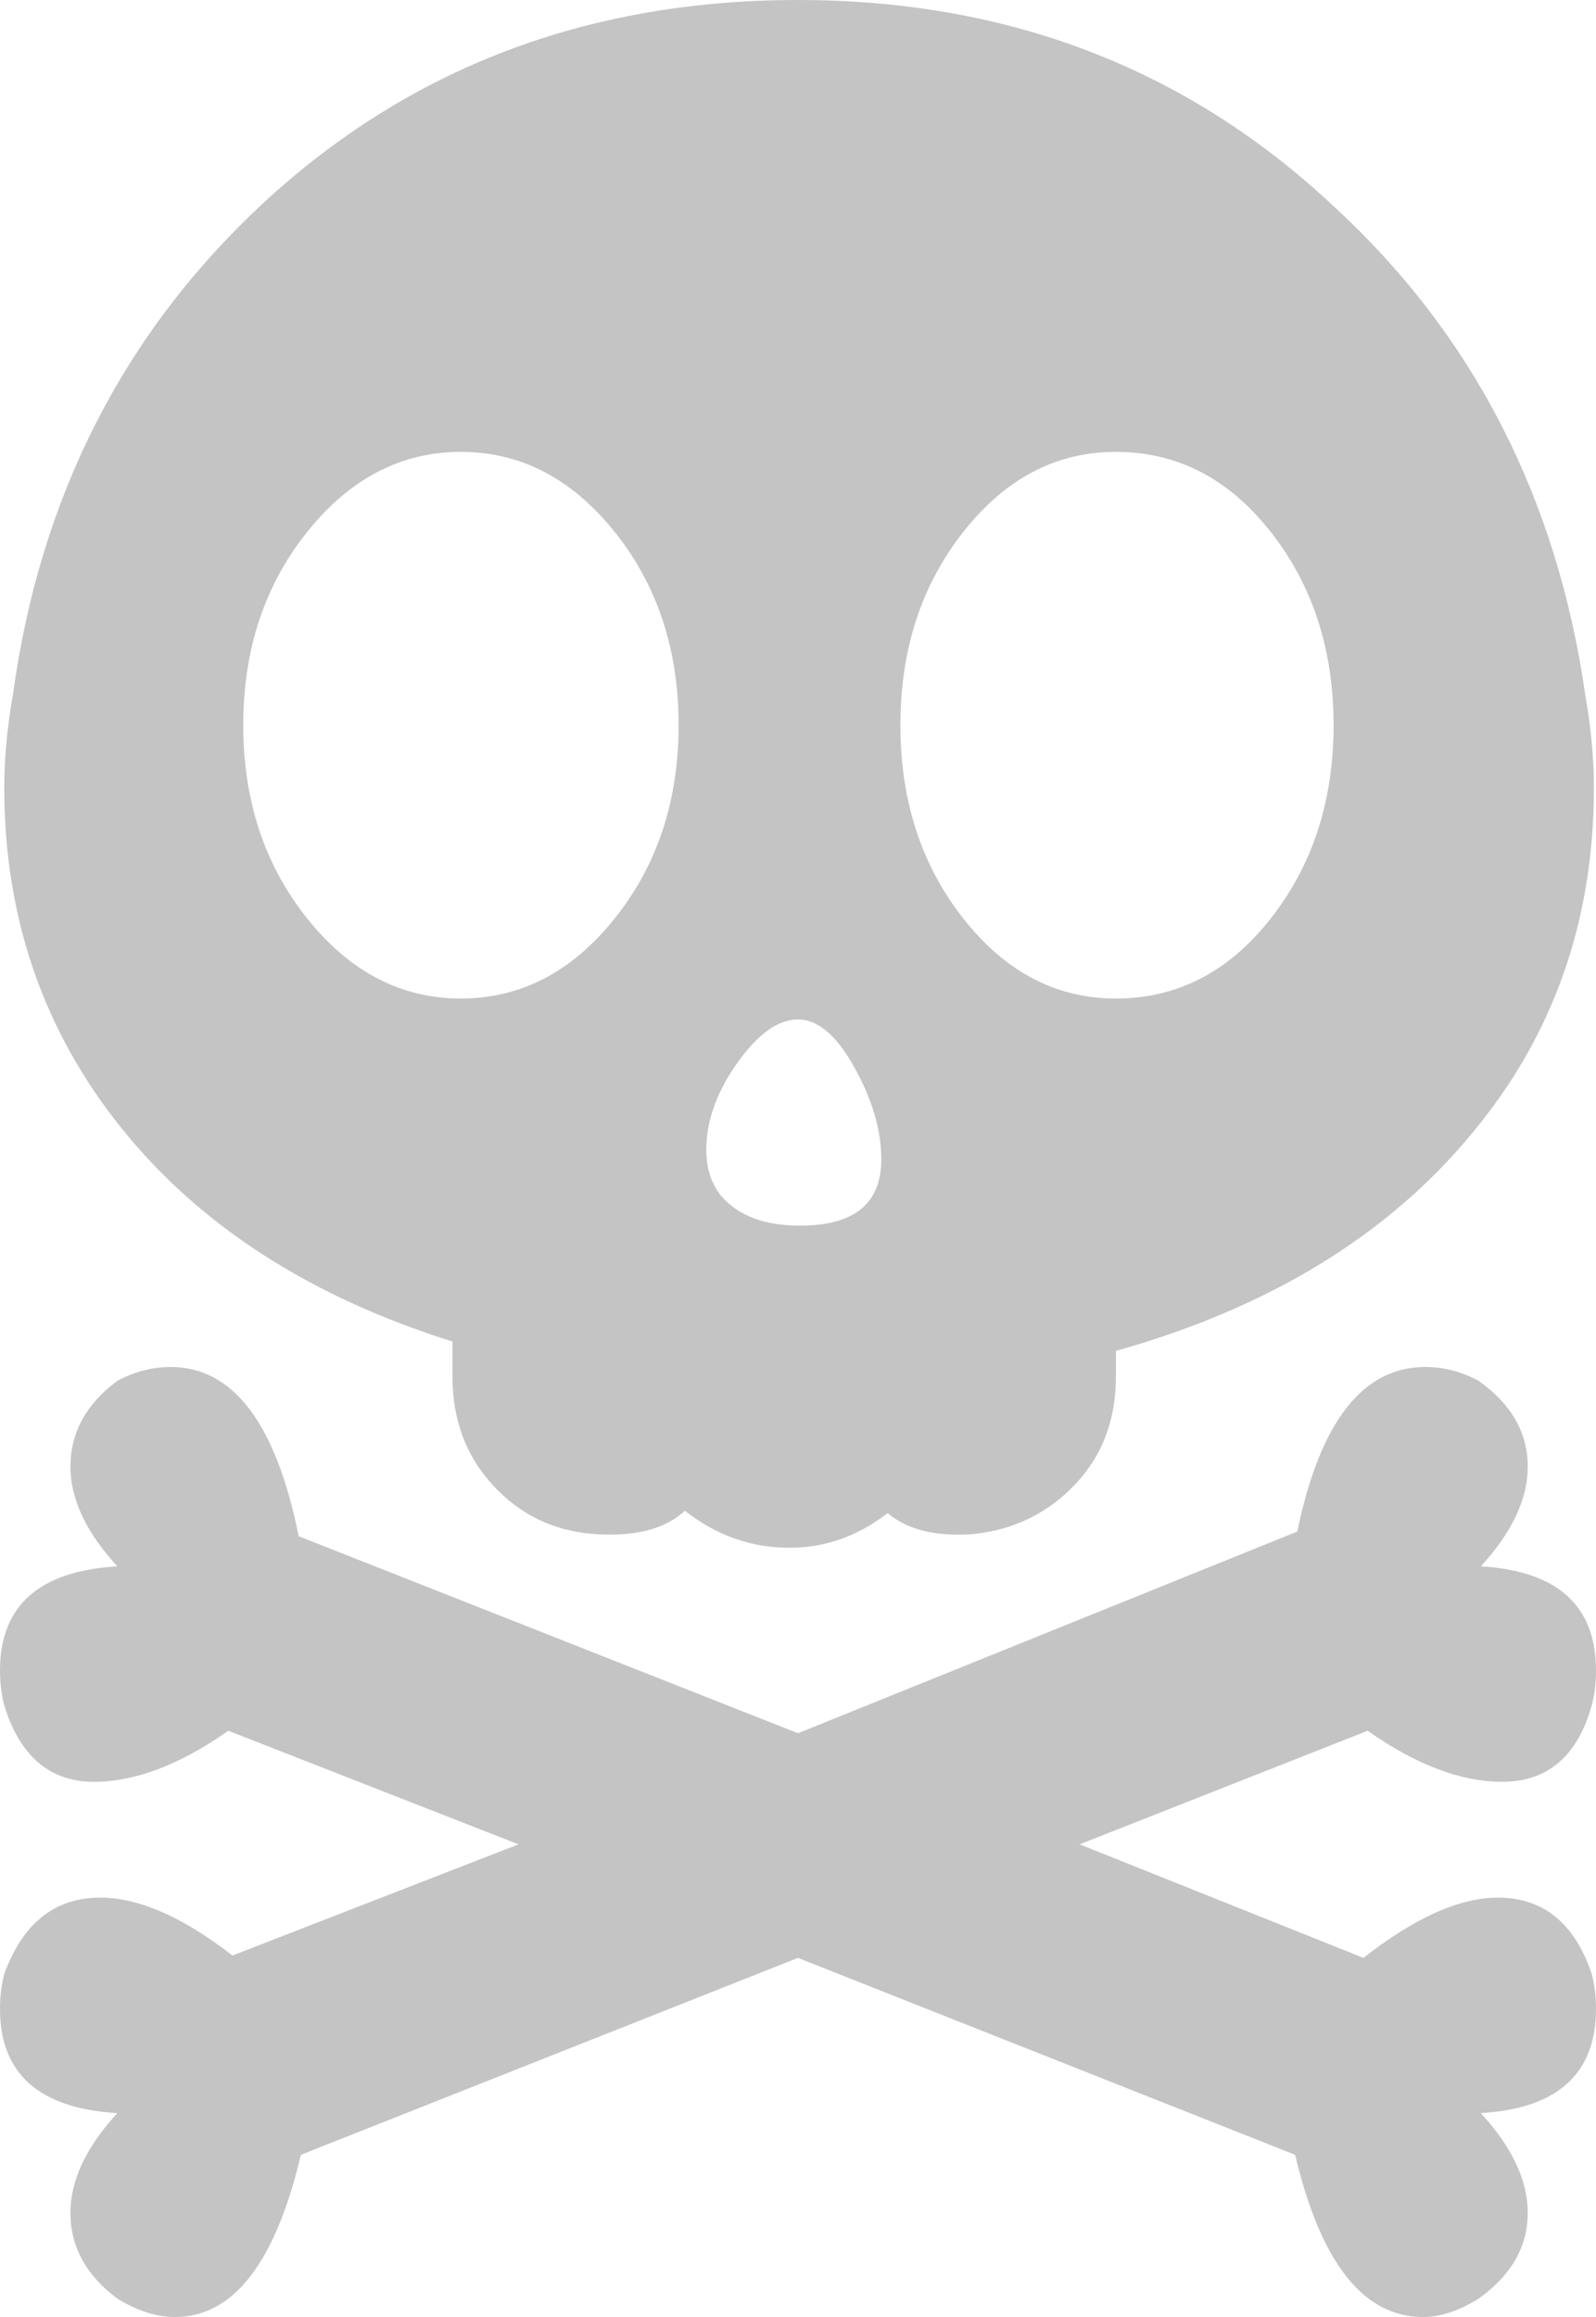 <svg width="31" height="45" viewBox="0 0 31 45" fill="none" xmlns="http://www.w3.org/2000/svg">
<path d="M29.093 36.855C28.348 36.855 27.477 37.246 26.483 38.025L20.97 35.82L26.565 33.614C27.505 34.275 28.375 34.605 29.177 34.605C30.06 34.605 30.64 34.109 30.917 33.121C30.972 32.911 31 32.684 31 32.444C31 31.186 30.254 30.509 28.762 30.421C29.369 29.761 29.674 29.114 29.674 28.484C29.674 27.826 29.355 27.268 28.72 26.818C28.389 26.64 28.043 26.549 27.685 26.549C26.468 26.549 25.639 27.613 25.198 29.745L15.5 33.662L5.802 29.836C5.36 27.645 4.53 26.549 3.315 26.549C2.956 26.549 2.611 26.64 2.279 26.818C1.672 27.268 1.368 27.826 1.368 28.484C1.368 29.114 1.672 29.761 2.279 30.421C0.76 30.509 0 31.186 0 32.444C0 32.684 0.028 32.911 0.082 33.121C0.387 34.109 0.967 34.605 1.824 34.605C2.624 34.605 3.494 34.275 4.435 33.614L10.071 35.82L4.516 37.979C3.55 37.23 2.694 36.855 1.948 36.855C1.063 36.855 0.442 37.351 0.082 38.34C0.028 38.55 0 38.773 0 39.015C0 40.274 0.76 40.951 2.279 41.04C1.672 41.7 1.368 42.347 1.368 42.977C1.368 43.634 1.672 44.189 2.279 44.642C2.667 44.882 3.039 45 3.399 45C4.53 45 5.347 43.95 5.844 41.85L15.5 38.025L25.156 41.85C25.654 43.95 26.483 45 27.643 45C27.975 45 28.333 44.882 28.721 44.642C29.355 44.189 29.674 43.634 29.674 42.977C29.674 42.347 29.369 41.7 28.762 41.04C30.254 40.951 31 40.274 31 39.015C31 38.773 30.972 38.55 30.918 38.34C30.586 37.351 29.978 36.855 29.093 36.855Z" fill="#C4C4C4"/>
<path d="M2.363 21.915C3.882 23.804 6.023 25.186 8.788 26.054V26.731C8.788 27.571 9.049 28.276 9.574 28.845C10.099 29.416 10.748 29.731 11.522 29.791C12.323 29.852 12.916 29.701 13.303 29.341C13.911 29.82 14.588 30.06 15.335 30.06C16.025 30.06 16.662 29.836 17.241 29.386C17.628 29.715 18.194 29.852 18.941 29.791C19.713 29.701 20.364 29.379 20.888 28.824C21.413 28.266 21.675 27.571 21.675 26.732V26.237C24.659 25.396 26.966 23.986 28.597 22.004C30.172 20.115 30.959 17.881 30.959 15.3C30.959 14.729 30.903 14.129 30.792 13.498C30.24 9.661 28.61 6.494 25.903 4.004C23.057 1.336 19.589 0 15.5 0C11.411 0 7.943 1.32 5.098 3.958C2.39 6.48 0.774 9.661 0.25 13.498C0.139 14.129 0.083 14.729 0.083 15.3C0.083 17.82 0.842 20.023 2.363 21.915ZM18.713 10.328C19.528 9.293 20.515 8.776 21.675 8.776C22.864 8.776 23.865 9.293 24.68 10.328C25.494 11.361 25.903 12.614 25.903 14.083C25.903 15.553 25.495 16.806 24.68 17.841C23.865 18.878 22.864 19.393 21.675 19.393C20.515 19.393 19.528 18.878 18.713 17.841C17.897 16.806 17.489 15.553 17.489 14.083C17.489 12.614 17.897 11.361 18.713 10.328ZM14.32 20.644C14.72 20.082 15.113 19.799 15.5 19.799C15.887 19.799 16.252 20.11 16.598 20.736C16.944 21.358 17.118 21.951 17.118 22.516C17.118 23.376 16.591 23.804 15.541 23.804C14.85 23.804 14.339 23.611 14.008 23.227C13.815 22.987 13.719 22.692 13.719 22.335C13.719 21.772 13.919 21.209 14.32 20.644ZM5.969 10.328C6.798 9.293 7.793 8.776 8.952 8.776C10.112 8.776 11.107 9.293 11.937 10.328C12.766 11.361 13.181 12.614 13.181 14.083C13.181 15.553 12.766 16.806 11.937 17.841C11.107 18.878 10.112 19.393 8.952 19.393C7.793 19.393 6.798 18.878 5.969 17.841C5.14 16.806 4.725 15.553 4.725 14.083C4.725 12.614 5.14 11.361 5.969 10.328Z" fill="#C4C4C4"/>
</svg>
